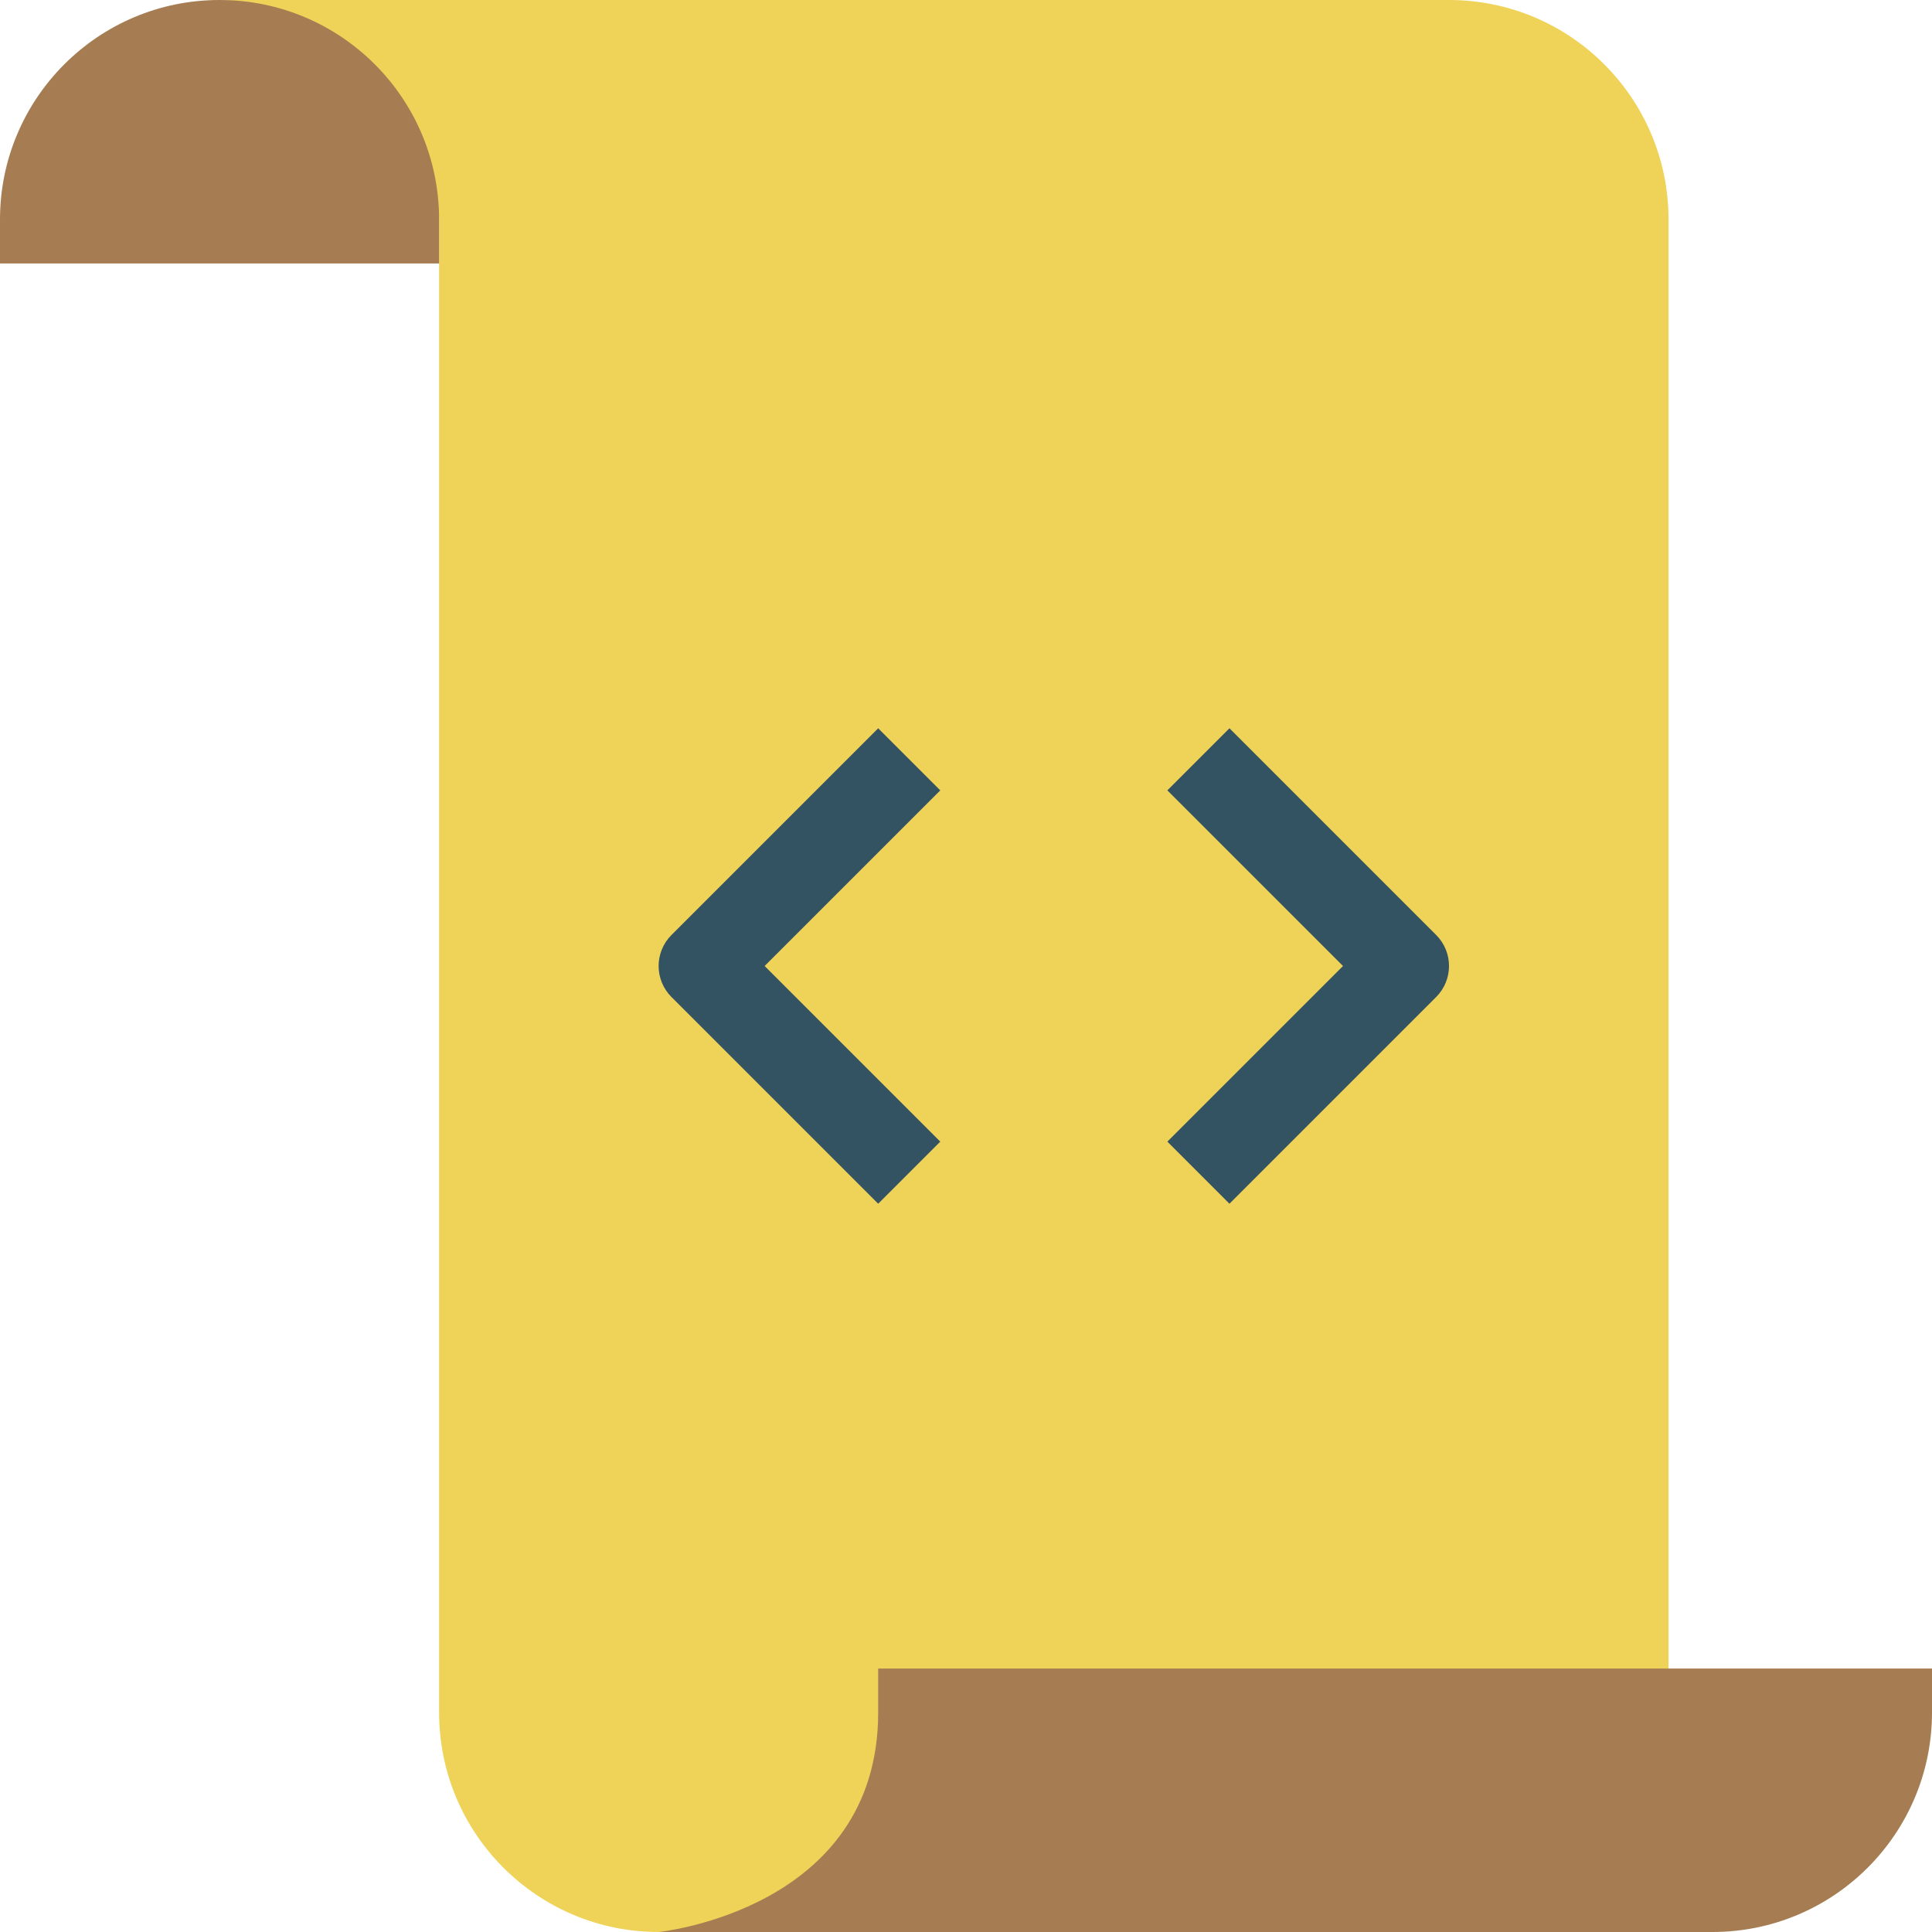 <svg xmlns="http://www.w3.org/2000/svg" width="44" height="44" viewBox="0 0 44 44">
  <g fill="none">
    <path fill="#EFD358" d="M38,44 L38,5 C38,2.239 35.761,0 33,0 L5,0 C6.634,0 6.088,1.788 7,3 C7.629,3.836 10,3.873 10,5 L10,39 C10,41.761 12.239,44 15,44 L38,44 Z"/>
    <path fill="#A67C52" d="M10,6 L0,6 L0,5 C0,2.239 2.239,0 5,0 L5,0 C7.761,0 10,2.239 10,5 L10,6 Z"/>
    <path fill="#335262" d="M20 27.414L15.293 22.707C14.902 22.316 14.902 21.684 15.293 21.293L20 16.586 21.414 18 17.414 22 21.414 26 20 27.414zM28 27.414L26.586 26 30.586 22 26.586 18 28 16.586 32.707 21.293C33.098 21.684 33.098 22.316 32.707 22.707L28 27.414z"/>
    <path fill="#A67C52" d="M20,38 L20,39 C20,43.5 15,44 15,44 C15,44 38.657,44 39,44 C41.761,44 44,41.761 44,39 L44,38 L20,38 Z"/>
  </g>
</svg>
